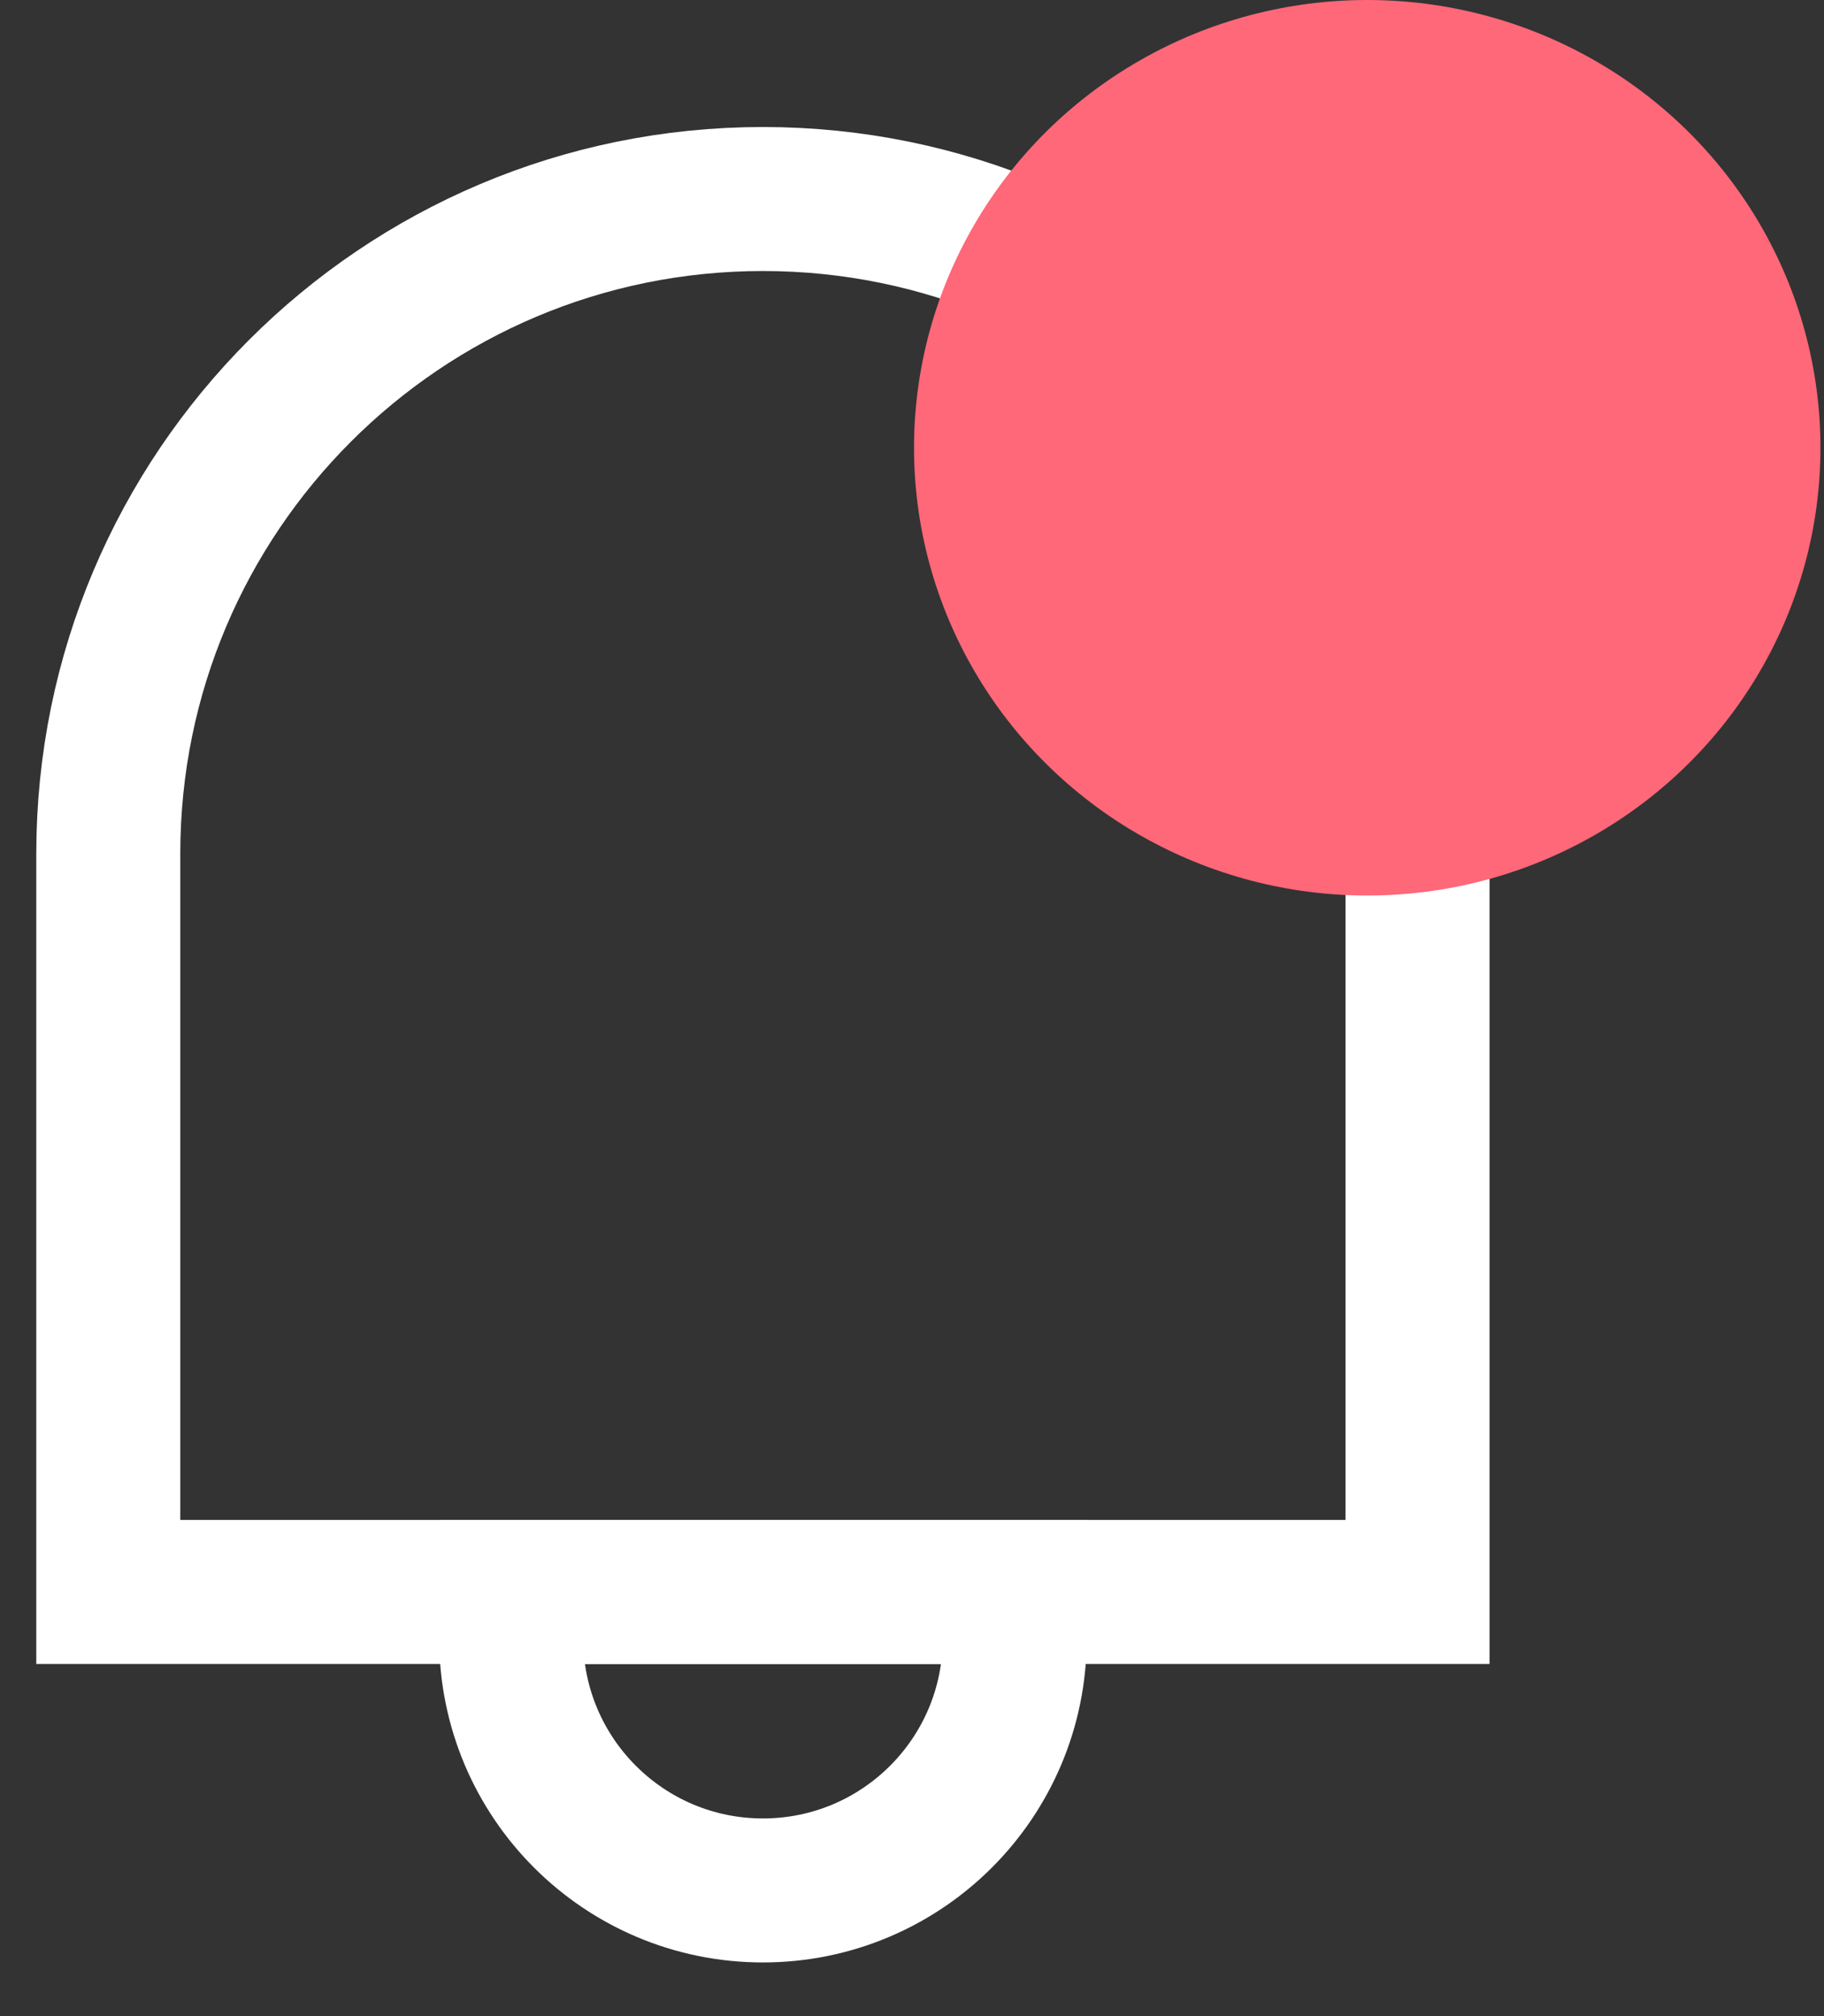 <svg width="19" height="21" viewBox="0 0 19 21" fill="none" xmlns="http://www.w3.org/2000/svg">
<rect x="0" y="0" width="19" height="21" fill="#333333" stroke="none"/>
<path d="M1.128 8.892C1.128 5.126 4.181 2.073 7.947 2.073V2.073C11.713 2.073 14.766 5.126 14.766 8.892V16.582H1.128V8.892Z" stroke="white" stroke-width="1.5"/>
<ellipse cx="14.242" cy="4.664" rx="4.721" ry="4.664" fill="#FE6879"/>
<path d="M5.325 16.582H10.57V17.068C10.57 18.517 9.396 19.691 7.947 19.691V19.691C6.499 19.691 5.325 18.517 5.325 17.068V16.582Z" stroke="white" stroke-width="1.5"/>
</svg>

